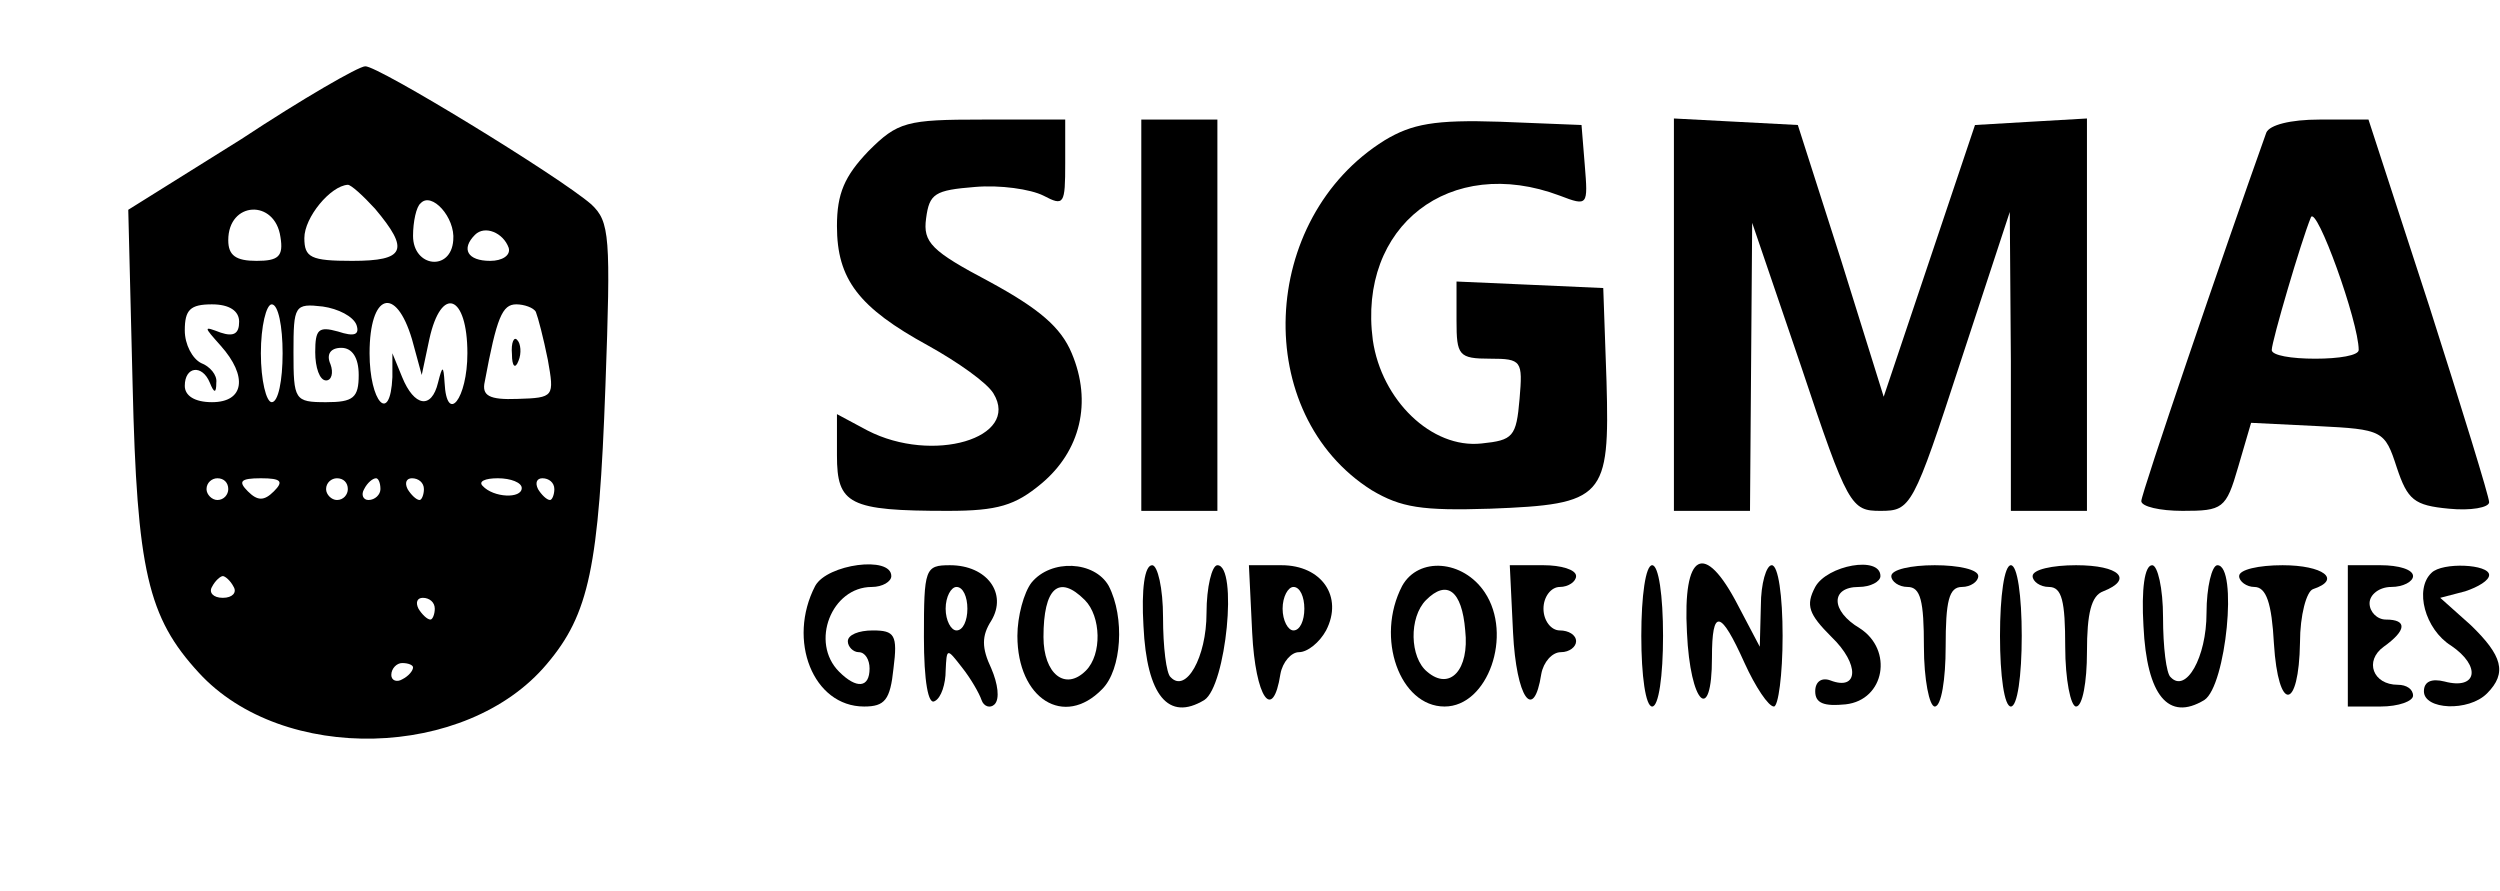 <?xml version="1.0" standalone="no"?>
<!DOCTYPE svg PUBLIC "-//W3C//DTD SVG 20010904//EN"
 "http://www.w3.org/TR/2001/REC-SVG-20010904/DTD/svg10.dtd">
<svg version="1.0" xmlns="http://www.w3.org/2000/svg"
 width="230pt" height="82pt" viewBox="0 0 230 82"
 preserveAspectRatio="xMidYMid meet">

<g transform="translate(0,82) scale(0.1,-0.1)"
fill="#000000" stroke="none">
<path d="M222 692 l-104 -65 4 -161 c4 -171 14 -214 61 -265 77 -84 246 -80
320 8 39 46 48 89 54 256 5 138 4 151 -13 167 -30 26 -197 128 -208 127 -6 0
-58 -30 -114 -67z m123 -64 c32 -38 28 -48 -21 -48 -38 0 -44 3 -44 21 0 19
24 48 40 49 3 0 14 -10 25 -22z m72 -29 c-2 -29 -37 -25 -37 4 0 13 3 27 7 30
10 11 32 -13 30 -34z m-159 3 c3 -18 -2 -22 -22 -22 -19 0 -26 5 -26 19 0 36
43 38 48 3z m210 -10 c2 -7 -6 -12 -17 -12 -21 0 -27 11 -14 24 9 9 26 2 31
-12z m-248 -68 c0 -11 -5 -14 -17 -10 -16 6 -16 6 0 -12 25 -28 22 -52 -8 -52
-16 0 -25 6 -25 15 0 18 16 20 23 3 4 -10 6 -10 6 0 1 7 -6 15 -14 18 -8 4
-15 17 -15 30 0 19 5 24 25 24 16 0 25 -6 25 -16z m40 -29 c0 -25 -4 -45 -10
-45 -5 0 -10 20 -10 45 0 25 5 45 10 45 6 0 10 -20 10 -45z m68 26 c3 -9 -2
-11 -17 -6 -18 5 -21 2 -21 -19 0 -14 4 -26 10 -26 5 0 7 7 4 15 -4 9 0 15 10
15 10 0 16 -9 16 -25 0 -21 -5 -25 -30 -25 -29 0 -30 2 -30 46 0 43 1 45 27
42 14 -2 28 -9 31 -17z m51 -13 l9 -33 7 33 c11 50 35 41 35 -13 0 -42 -19
-66 -21 -27 -1 16 -2 16 -6 0 -6 -25 -22 -22 -33 5 l-9 22 0 -22 c-2 -44 -21
-23 -21 22 0 55 24 63 39 13z m114 25 c2 -5 7 -24 11 -44 6 -34 6 -35 -28 -36
-26 -1 -33 3 -30 16 11 59 16 71 29 71 7 0 16 -3 18 -7z m-283 -163 c0 -5 -4
-10 -10 -10 -5 0 -10 5 -10 10 0 6 5 10 10 10 6 0 10 -4 10 -10z m42 -2 c-9
-9 -15 -9 -24 0 -9 9 -7 12 12 12 19 0 21 -3 12 -12z m68 2 c0 -5 -4 -10 -10
-10 -5 0 -10 5 -10 10 0 6 5 10 10 10 6 0 10 -4 10 -10z m30 0 c0 -5 -5 -10
-11 -10 -5 0 -7 5 -4 10 3 6 8 10 11 10 2 0 4 -4 4 -10z m40 0 c0 -5 -2 -10
-4 -10 -3 0 -8 5 -11 10 -3 6 -1 10 4 10 6 0 11 -4 11 -10z m90 1 c0 -10 -26
-9 -36 2 -4 4 2 7 14 7 12 0 22 -4 22 -9z m30 -1 c0 -5 -2 -10 -4 -10 -3 0 -8
5 -11 10 -3 6 -1 10 4 10 6 0 11 -4 11 -10z m-295 -90 c3 -5 -1 -10 -10 -10
-9 0 -13 5 -10 10 3 6 8 10 10 10 2 0 7 -4 10 -10z m185 -20 c0 -5 -2 -10 -4
-10 -3 0 -8 5 -11 10 -3 6 -1 10 4 10 6 0 11 -4 11 -10z m-20 -54 c0 -3 -4 -8
-10 -11 -5 -3 -10 -1 -10 4 0 6 5 11 10 11 6 0 10 -2 10 -4z"/>
<path d="M471 494 c0 -11 3 -14 6 -6 3 7 2 16 -1 19 -3 4 -6 -2 -5 -13z"/>
<path d="M799 681 c-22 -23 -29 -39 -29 -69 0 -49 20 -75 84 -110 27 -15 54
-34 60 -44 25 -41 -56 -65 -116 -34 l-28 15 0 -38 c0 -45 11 -51 102 -51 46 0
62 5 86 25 36 30 47 75 28 120 -10 24 -30 41 -76 66 -53 28 -61 36 -58 58 3
23 8 26 45 29 23 2 51 -2 63 -8 19 -10 20 -8 20 30 l0 40 -76 0 c-70 0 -78 -2
-105 -29z"/>
<path d="M1050 530 l0 -180 35 0 35 0 0 180 0 180 -35 0 -35 0 0 -180z"/>
<path d="M1274 691 c-116 -72 -123 -252 -12 -322 27 -16 46 -19 109 -17 105 4
110 10 107 117 l-3 86 -67 3 -68 3 0 -36 c0 -32 2 -35 31 -35 29 0 30 -2 27
-37 -3 -35 -6 -38 -35 -41 -46 -5 -92 40 -100 95 -14 105 71 171 172 133 26
-10 26 -9 23 28 l-3 37 -75 3 c-60 2 -81 -2 -106 -17z"/>
<path d="M1540 530 l0 -180 35 0 35 0 1 133 1 132 45 -132 c43 -129 46 -133
73 -133 28 0 30 3 74 138 l45 137 1 -137 0 -138 35 0 35 0 0 181 0 180 -52 -3
-51 -3 -42 -125 -42 -125 -39 125 -40 125 -57 3 -57 3 0 -181z"/>
<path d="M2085 698 c-40 -112 -115 -332 -115 -339 0 -5 17 -9 38 -9 37 0 40 2
51 40 l12 41 61 -3 c60 -3 62 -4 73 -38 10 -30 16 -35 48 -38 20 -2 37 1 37 6
0 5 -25 86 -55 180 l-56 172 -45 0 c-27 0 -46 -5 -49 -12z m85 -200 c0 -5 -18
-8 -40 -8 -22 0 -40 3 -40 8 0 8 27 100 36 122 5 12 44 -96 44 -122z"/>
<path d="M750 281 c-26 -50 -2 -111 45 -111 19 0 24 6 27 35 4 31 1 35 -19 35
-13 0 -23 -4 -23 -10 0 -5 5 -10 10 -10 6 0 10 -7 10 -15 0 -18 -12 -19 -28
-3 -27 27 -7 78 30 78 10 0 18 5 18 10 0 19 -59 11 -70 -9z"/>
<path d="M850 234 c0 -41 4 -63 10 -59 6 3 10 16 10 28 1 21 1 21 15 3 8 -10
16 -24 18 -30 2 -6 8 -8 12 -4 5 5 3 19 -3 33 -9 19 -9 30 0 44 15 25 -4 51
-38 51 -23 0 -24 -3 -24 -66z m40 26 c0 -11 -4 -20 -10 -20 -5 0 -10 9 -10 20
0 11 5 20 10 20 6 0 10 -9 10 -20z"/>
<path d="M949 284 c-7 -9 -13 -31 -13 -49 0 -58 43 -85 78 -49 18 18 21 66 6
95 -13 23 -53 25 -71 3z m49 -16 c15 -15 16 -50 1 -65 -19 -19 -39 -3 -39 31
0 45 14 58 38 34z"/>
<path d="M1052 244 c3 -64 23 -88 56 -68 20 13 31 124 12 124 -5 0 -10 -20
-10 -44 0 -41 -19 -74 -33 -59 -4 3 -7 28 -7 55 0 27 -5 48 -10 48 -7 0 -10
-22 -8 -56z"/>
<path d="M1152 238 c3 -60 19 -83 26 -38 2 11 10 20 17 20 8 0 19 9 25 20 16
31 -4 60 -41 60 l-30 0 3 -62z m48 22 c0 -11 -4 -20 -10 -20 -5 0 -10 9 -10
20 0 11 5 20 10 20 6 0 10 -9 10 -20z"/>
<path d="M1290 281 c-25 -48 -2 -111 39 -111 40 0 63 66 37 105 -20 30 -61 33
-76 6z m58 -41 c4 -36 -14 -56 -35 -38 -16 13 -17 50 -1 66 19 19 33 9 36 -28z"/>
<path d="M1392 238 c3 -60 19 -83 26 -38 2 11 10 20 18 20 8 0 14 5 14 10 0 6
-7 10 -15 10 -8 0 -15 9 -15 20 0 11 7 20 15 20 8 0 15 5 15 10 0 6 -14 10
-30 10 l-31 0 3 -62z"/>
<path d="M1510 235 c0 -37 4 -65 10 -65 6 0 10 28 10 65 0 37 -4 65 -10 65 -6
0 -10 -28 -10 -65z"/>
<path d="M1552 238 c3 -66 23 -85 23 -23 0 46 8 44 30 -5 10 -22 22 -40 27
-40 4 0 8 29 8 65 0 37 -4 65 -10 65 -5 0 -10 -17 -10 -37 l-1 -38 -20 38
c-31 60 -51 49 -47 -25z"/>
<path d="M1670 280 c-9 -17 -6 -25 15 -46 26 -25 25 -50 -1 -40 -8 3 -14 -1
-14 -10 0 -11 8 -14 28 -12 36 4 44 50 13 70 -27 16 -27 38 -1 38 11 0 20 5
20 10 0 19 -49 10 -60 -10z"/>
<path d="M1740 290 c0 -5 7 -10 15 -10 12 0 15 -13 15 -55 0 -30 5 -55 10 -55
6 0 10 25 10 55 0 42 3 55 15 55 8 0 15 5 15 10 0 6 -18 10 -40 10 -22 0 -40
-4 -40 -10z"/>
<path d="M1840 235 c0 -37 4 -65 10 -65 6 0 10 28 10 65 0 37 -4 65 -10 65 -6
0 -10 -28 -10 -65z"/>
<path d="M1870 290 c0 -5 7 -10 15 -10 12 0 15 -13 15 -55 0 -30 5 -55 10 -55
6 0 10 23 10 50 0 36 4 52 15 56 28 11 15 24 -25 24 -22 0 -40 -4 -40 -10z"/>
<path d="M1972 244 c3 -64 23 -88 56 -68 20 13 31 124 12 124 -5 0 -10 -20
-10 -44 0 -41 -19 -74 -33 -59 -4 3 -7 28 -7 55 0 27 -5 48 -10 48 -7 0 -10
-22 -8 -56z"/>
<path d="M2060 290 c0 -5 7 -10 14 -10 11 0 16 -15 18 -52 4 -64 23 -62 24 1
0 25 6 47 12 49 27 9 9 22 -28 22 -22 0 -40 -4 -40 -10z"/>
<path d="M2160 235 l0 -65 30 0 c17 0 30 5 30 10 0 6 -6 10 -14 10 -23 0 -31
22 -13 35 21 15 22 25 2 25 -8 0 -15 7 -15 15 0 8 9 15 20 15 11 0 20 5 20 10
0 6 -13 10 -30 10 l-30 0 0 -65z"/>
<path d="M2237 293 c-16 -15 -6 -52 18 -67 28 -19 24 -41 -6 -33 -12 3 -19 0
-19 -9 0 -17 41 -19 58 -2 19 19 14 35 -15 63 l-28 25 23 6 c12 4 22 10 22 15
0 10 -43 12 -53 2z"/>
</g>
</svg>
